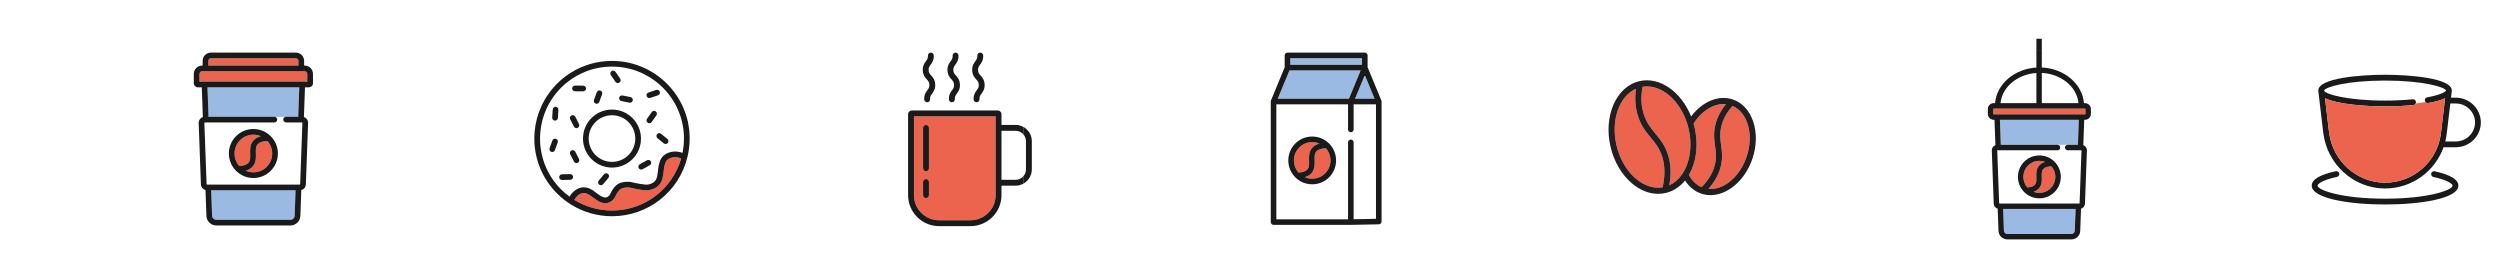 <svg width="903" height="100" viewBox="0 0 903 100" fill="none" xmlns="http://www.w3.org/2000/svg">
<path d="M103.348 42.167H107.717L108.102 31.543H74.937L75.322 42.167H99.106C99.227 42.167 99.339 42.192 99.447 42.229H103.008C103.115 42.192 103.228 42.167 103.348 42.167Z" fill="#9ABAE3"/>
<path d="M76.608 77.903C76.638 78.74 77.318 79.393 78.151 79.393H104.891C105.724 79.393 106.402 78.74 106.434 77.903L106.764 68.727H76.28L76.61 77.903H76.608Z" fill="#9ABAE3"/>
<path d="M93.026 52.175C92.344 53.003 92.379 54.129 92.419 55.434C92.466 56.94 92.521 58.648 91.338 60.066C90.716 60.816 89.858 61.351 88.767 61.664C89.62 62.044 90.555 62.244 91.518 62.244C93.334 62.244 95.04 61.534 96.325 60.251C96.963 59.613 97.461 58.863 97.801 58.05C98.136 57.237 98.316 56.354 98.316 55.444C98.316 53.768 97.716 52.19 96.61 50.947C94.877 50.972 93.669 51.395 93.026 52.175Z" fill="#EC644E"/>
<path d="M107.795 22.001C107.795 21.476 107.375 21.056 106.854 21.056H76.192C75.667 21.056 75.247 21.478 75.247 22.001V23.682H107.795V22.001Z" fill="#EC644E"/>
<path d="M89.763 58.75C90.441 57.932 90.406 56.807 90.365 55.502C90.318 54.001 90.263 52.293 91.441 50.87C92.089 50.077 93.019 49.524 94.197 49.204C93.349 48.834 92.434 48.654 91.523 48.654C89.78 48.654 88.045 49.317 86.717 50.637C84.163 53.191 84.07 57.282 86.429 59.946C88.022 59.901 89.142 59.493 89.765 58.748L89.763 58.75Z" fill="#EC644E"/>
<path d="M110.035 25.737H73.004C72.478 25.737 72.053 26.165 72.053 26.688V29.484H72.803V29.444H110.236V29.484H110.986V26.688C110.986 26.163 110.558 25.737 110.035 25.737Z" fill="#EC644E"/>
<path d="M97.833 49.249C97.818 49.229 97.798 49.209 97.776 49.187C97.756 49.161 97.736 49.139 97.708 49.124C94.254 45.73 88.687 45.753 85.258 49.187C81.83 52.61 81.805 58.172 85.186 61.626C85.226 61.679 85.273 61.724 85.326 61.764C86.987 63.4 89.187 64.297 91.521 64.297C92.704 64.297 93.849 64.065 94.907 63.625C95.965 63.187 96.943 62.539 97.776 61.701C99.451 60.031 100.372 57.805 100.372 55.441C100.372 53.078 99.476 50.922 97.848 49.264L97.833 49.249ZM86.714 50.637C88.04 49.316 89.778 48.654 91.521 48.654C92.431 48.654 93.347 48.834 94.194 49.204C93.016 49.522 92.086 50.077 91.438 50.87C90.26 52.293 90.318 54.001 90.363 55.501C90.403 56.807 90.44 57.932 89.76 58.75C89.137 59.495 88.017 59.901 86.424 59.948C84.065 57.285 84.158 53.193 86.712 50.639L86.714 50.637ZM97.801 58.05C97.461 58.863 96.963 59.613 96.325 60.251C95.04 61.536 93.334 62.244 91.518 62.244C90.558 62.244 89.623 62.044 88.767 61.664C89.858 61.351 90.716 60.816 91.338 60.066C92.521 58.648 92.464 56.94 92.419 55.434C92.379 54.128 92.341 53.003 93.026 52.175C93.669 51.395 94.877 50.972 96.61 50.947C97.716 52.19 98.316 53.768 98.316 55.444C98.316 56.354 98.136 57.237 97.801 58.05Z" fill="#1A1A1A"/>
<path d="M110.036 23.682H109.85V22.001C109.85 20.346 108.51 19 106.854 19H76.192C74.537 19 73.191 20.346 73.191 22.001V23.682H73.006C71.35 23.682 70 25.035 70 26.688V30.064C70 30.882 70.663 31.54 71.481 31.54H72.884L73.269 42.279C72.934 42.392 72.631 42.582 72.378 42.839C71.956 43.277 71.741 43.847 71.761 44.447L72.569 66.596C72.609 67.599 73.299 68.422 74.224 68.652L74.559 77.975C74.627 79.919 76.205 81.444 78.153 81.444H104.894C106.842 81.444 108.42 79.919 108.492 77.975L108.828 68.652C109.753 68.422 110.441 67.599 110.478 66.596L111.286 44.452C111.306 43.845 111.091 43.274 110.668 42.839C110.416 42.577 110.113 42.387 109.778 42.279L110.163 31.54H111.571C112.384 31.54 113.047 30.882 113.047 30.064V26.688C113.047 25.032 111.694 23.682 110.041 23.682H110.036ZM75.247 22.001C75.247 21.476 75.667 21.056 76.192 21.056H106.854C107.375 21.056 107.795 21.479 107.795 22.001V23.682H75.247V22.001ZM106.432 77.903C106.402 78.741 105.721 79.394 104.889 79.394H78.151C77.318 79.394 76.64 78.741 76.608 77.903L76.277 68.727H106.759L106.429 77.903H106.432ZM108.415 66.526C108.415 66.603 108.347 66.671 108.27 66.671H74.772C74.689 66.671 74.622 66.603 74.622 66.526L73.814 44.377C73.809 44.325 73.834 44.29 73.854 44.27C73.874 44.25 73.912 44.225 73.962 44.225H99.104C99.669 44.225 100.132 43.762 100.132 43.197C100.132 42.752 99.842 42.372 99.441 42.231H74.937L75.322 42.169L74.937 31.545H108.102L107.717 42.169L108.102 42.231H103.008C102.608 42.374 102.32 42.752 102.32 43.197C102.32 43.762 102.778 44.225 103.348 44.225H109.08C109.133 44.225 109.168 44.25 109.183 44.27C109.203 44.29 109.228 44.327 109.223 44.377L108.415 66.526ZM110.986 29.487H110.236V29.447H72.804V29.487H72.053V26.691C72.053 26.165 72.481 25.74 73.004 25.74H110.033C110.558 25.74 110.983 26.168 110.983 26.691V29.487H110.986Z" fill="#1A1A1A"/>
<path d="M103.008 42.229H108.102L107.717 42.166H103.348C103.228 42.166 103.115 42.191 103.008 42.229Z" fill="#1A1A1A"/>
<path d="M75.322 42.166L74.937 42.229H99.447C99.339 42.191 99.227 42.166 99.106 42.166H75.322Z" fill="#1A1A1A"/>
<path d="M879.407 61.869C878.842 61.744 878.282 62.101 878.157 62.669C878.032 63.234 878.389 63.794 878.957 63.919C884.627 65.167 885.867 66.595 885.867 67.041C885.867 68.644 877.261 71.762 861.483 71.762C845.704 71.762 837.098 68.644 837.098 67.041C837.098 66.59 838.361 65.145 844.136 63.892C844.701 63.769 845.061 63.212 844.939 62.644C844.816 62.079 844.256 61.716 843.691 61.841C837.924 63.092 835 64.84 835 67.041C835 71.727 848.728 73.861 861.483 73.861C874.238 73.861 887.966 71.727 887.966 67.041C887.966 64.86 885.087 63.119 879.407 61.871V61.869Z" fill="#1A1A1A"/>
<path d="M887.005 35.283H885.3L885.552 33.14C885.582 33 885.602 32.86 885.602 32.712C885.602 28.203 870.439 27 861.48 27C852.522 27 837.358 28.203 837.358 32.712C837.358 32.86 837.376 33.005 837.408 33.147L839.172 48.063C840.597 59.395 850.118 68.001 861.318 68.081C861.373 68.081 861.425 68.081 861.48 68.081C871.129 68.081 879.505 61.936 882.621 53.143C882.719 53.173 882.819 53.193 882.924 53.193H887.003C892.01 53.193 896.081 49.176 896.081 44.237C896.081 39.297 892.01 35.281 887.003 35.281L887.005 35.283ZM881.661 48.186C880.383 58.357 871.722 65.985 861.483 65.985C861.433 65.985 861.385 65.985 861.335 65.985C851.184 65.913 842.55 58.097 841.257 47.811L839.799 35.473C844.449 37.742 854.728 38.427 861.483 38.427C865.062 38.427 868.501 38.267 871.702 37.952C872.279 37.894 872.7 37.382 872.642 36.804C872.585 36.229 872.069 35.806 871.494 35.863C868.36 36.174 864.992 36.329 861.48 36.329C847.84 36.329 840.012 34.033 839.479 32.785L839.469 32.7C839.922 31.427 847.76 29.103 861.48 29.103C875.201 29.103 883.071 31.437 883.496 32.677L883.489 32.74C883.311 33.115 881.801 34.23 876.701 35.153C876.131 35.256 875.753 35.803 875.856 36.374C875.958 36.944 876.504 37.327 877.076 37.219C879.737 36.736 881.756 36.159 883.164 35.483L881.658 48.188L881.661 48.186ZM887.005 51.097H883.239C883.456 50.231 883.629 49.346 883.741 48.438L885.052 37.382H887.005C890.854 37.382 893.985 40.458 893.985 44.239C893.985 48.021 890.854 51.097 887.005 51.097Z" fill="#1A1A1A"/>
<path d="M839.8 35.473C844.449 37.741 854.727 38.427 861.482 38.427C865.061 38.427 868.501 38.266 871.702 37.951C872.068 37.914 872.37 37.693 872.528 37.389C873.783 37.234 874.971 37.053 876.078 36.848C876.311 37.135 876.688 37.289 877.079 37.216C879.74 36.733 881.758 36.158 883.166 35.48L881.66 48.185C880.382 58.357 871.721 65.984 861.482 65.984H861.335C851.184 65.912 842.551 58.097 841.258 47.81L839.8 35.473Z" fill="#EC644E"/>
<path d="M330.118 70.491C330.118 75.49 334.185 79.557 339.184 79.557H350.554C355.553 79.557 359.62 75.49 359.62 70.491V42.023H330.121V70.491H330.118ZM333.414 46.179C333.414 45.594 333.89 45.119 334.475 45.119C335.06 45.119 335.535 45.594 335.535 46.179V60.787C335.535 61.373 335.06 61.848 334.475 61.848C333.89 61.848 333.414 61.373 333.414 60.787V46.179ZM333.414 65.732C333.414 65.146 333.89 64.671 334.475 64.671C335.06 64.671 335.535 65.146 335.535 65.732V70.499C335.535 71.084 335.06 71.559 334.475 71.559C333.89 71.559 333.414 71.084 333.414 70.499V65.732Z" fill="#EC644E"/>
<path d="M369.591 45.816V48.47C370.201 49.138 370.576 50.023 370.576 50.996V61.185C370.576 62.158 370.201 63.043 369.591 63.711V66.364C371.437 65.371 372.695 63.423 372.695 61.185V50.996C372.695 48.758 371.437 46.809 369.591 45.816Z" fill="#1A1A1A"/>
<path d="M366.818 64.947H361.738V47.24H366.818C367.916 47.24 368.903 47.717 369.591 48.47V45.817C368.763 45.371 367.82 45.119 366.818 45.119H361.738V41.255C361.738 40.51 361.13 39.902 360.385 39.902H329.353C328.608 39.902 328 40.51 328 41.255V70.491C328 76.659 333.017 81.676 339.184 81.676H350.554C356.721 81.676 361.738 76.659 361.738 70.491V67.067H366.818C367.82 67.067 368.766 66.815 369.591 66.37V63.716C368.903 64.471 367.916 64.949 366.818 64.949V64.947ZM359.62 45.119V70.489C359.62 75.488 355.553 79.555 350.554 79.555H339.184C334.185 79.555 330.118 75.488 330.118 70.489V42.02H359.617V45.119H359.62Z" fill="#1A1A1A"/>
<path d="M334.765 28.675C335.29 29.263 335.638 29.653 335.685 30.588C335.73 31.524 335.425 31.944 334.96 32.582C334.42 33.322 333.747 34.245 333.83 35.931C333.857 36.496 334.325 36.938 334.888 36.938C334.905 36.938 334.923 36.938 334.94 36.938C335.525 36.908 335.975 36.413 335.945 35.828C335.898 34.893 336.206 34.472 336.671 33.835C337.211 33.094 337.886 32.172 337.801 30.488C337.719 28.805 336.956 27.952 336.346 27.267C335.82 26.679 335.473 26.289 335.425 25.354C335.38 24.419 335.685 23.996 336.151 23.358C336.691 22.618 337.363 21.692 337.281 20.009C337.251 19.424 336.743 18.964 336.171 19.004C335.585 19.034 335.135 19.529 335.165 20.114C335.21 21.05 334.905 21.472 334.44 22.11C333.9 22.85 333.227 23.776 333.309 25.459C333.392 27.142 334.155 27.995 334.765 28.68V28.675Z" fill="#1A1A1A"/>
<path d="M343.689 28.675C344.214 29.262 344.561 29.653 344.609 30.588C344.654 31.523 344.349 31.944 343.884 32.581C343.343 33.322 342.671 34.244 342.753 35.928C342.781 36.495 343.248 36.935 343.811 36.935C343.829 36.935 343.846 36.935 343.864 36.935C344.449 36.906 344.899 36.41 344.869 35.825C344.824 34.89 345.129 34.469 345.594 33.832C346.134 33.092 346.807 32.169 346.725 30.485C346.642 28.802 345.879 27.95 345.269 27.264C344.744 26.677 344.396 26.286 344.349 25.351C344.304 24.416 344.609 23.993 345.074 23.355C345.614 22.615 346.287 21.689 346.205 20.006C346.175 19.421 345.679 18.976 345.094 19.001C344.509 19.031 344.059 19.526 344.089 20.111C344.136 21.047 343.829 21.467 343.363 22.105C342.823 22.848 342.15 23.77 342.233 25.453C342.316 27.137 343.078 27.989 343.689 28.675Z" fill="#1A1A1A"/>
<path d="M352.612 28.675C353.137 29.262 353.485 29.653 353.532 30.588C353.577 31.523 353.272 31.944 352.807 32.581C352.267 33.322 351.594 34.244 351.677 35.928C351.704 36.495 352.172 36.935 352.734 36.935C352.752 36.935 352.769 36.935 352.787 36.935C353.372 36.905 353.822 36.41 353.792 35.825C353.747 34.89 354.052 34.469 354.518 33.832C355.058 33.091 355.731 32.169 355.648 30.485C355.563 28.802 354.803 27.949 354.193 27.267C353.667 26.679 353.32 26.289 353.272 25.353C353.227 24.418 353.532 23.995 353.997 23.358C354.538 22.617 355.21 21.692 355.128 20.009C355.1 19.424 354.595 18.978 354.017 19.003C353.432 19.034 352.982 19.529 353.012 20.114C353.06 21.049 352.752 21.469 352.287 22.107C351.747 22.85 351.074 23.773 351.156 25.456C351.239 27.139 352.002 27.992 352.612 28.677V28.675Z" fill="#1A1A1A"/>
<path d="M334.475 71.559C335.06 71.559 335.535 71.084 335.535 70.499V65.732C335.535 65.147 335.06 64.671 334.475 64.671C333.89 64.671 333.415 65.147 333.415 65.732V70.499C333.415 71.084 333.89 71.559 334.475 71.559Z" fill="#1A1A1A"/>
<path d="M334.475 61.848C335.06 61.848 335.535 61.373 335.535 60.787V46.179C335.535 45.594 335.06 45.119 334.475 45.119C333.89 45.119 333.415 45.594 333.415 46.179V60.787C333.415 61.373 333.89 61.848 334.475 61.848Z" fill="#1A1A1A"/>
<path d="M609.892 46.408C607.771 37.515 601.336 31.217 594.871 31.217C594.346 31.217 593.821 31.262 593.296 31.347C592.588 35.084 592.778 38.573 593.888 41.721C594.899 44.585 596.369 46.366 597.925 48.249C599.498 50.152 601.126 52.123 602.251 55.224C603.514 58.703 603.747 62.63 602.952 66.924C605.558 65.746 607.684 63.42 609.047 60.209C610.752 56.184 611.052 51.283 609.892 46.411V46.408Z" fill="#EC644E"/>
<path d="M596.217 49.662C594.606 47.711 592.938 45.696 591.797 42.459C590.667 39.255 590.379 35.764 590.922 32.055C584.847 34.741 581.729 43.475 583.904 52.601C585.067 57.475 587.546 61.712 590.882 64.535C593.913 67.096 597.31 68.192 600.523 67.659C601.509 63.307 601.399 59.378 600.166 55.98C599.17 53.238 597.735 51.503 596.214 49.662H596.217Z" fill="#EC644E"/>
<path d="M619.476 52.764C619.178 50.603 618.87 48.367 619.506 45.466C620.113 42.68 621.434 40.059 623.415 37.643C619.286 37.212 614.784 39.856 611.725 44.658C611.843 45.066 611.953 45.476 612.053 45.896C613.323 51.228 612.983 56.617 611.092 61.077C610.78 61.815 610.427 62.51 610.042 63.168C611.145 65.281 612.718 66.802 614.624 67.614C617.237 64.933 618.888 62.075 619.508 59.101C620.013 56.682 619.753 54.782 619.476 52.769V52.764Z" fill="#EC644E"/>
<path d="M625.806 38.265C623.667 40.626 622.272 43.202 621.674 45.938C621.124 48.454 621.391 50.4 621.674 52.461C621.964 54.572 622.264 56.755 621.679 59.548C621.044 62.595 619.496 65.508 617.082 68.234C622.544 68.742 628.467 63.88 630.918 56.487C633.541 48.572 631.243 40.603 625.803 38.265H625.806Z" fill="#EC644E"/>
<path d="M625.903 35.927C625.903 35.927 625.896 35.925 625.891 35.922C625.876 35.917 625.861 35.91 625.846 35.904C620.734 34.211 614.891 36.672 610.835 42.054C607.266 33.138 599.483 27.599 592.148 29.309C592.143 29.309 592.14 29.309 592.138 29.309C592.123 29.312 592.105 29.314 592.09 29.319C583.734 31.31 579.095 41.984 581.746 53.114C583.017 58.446 585.753 63.102 589.452 66.229C592.393 68.715 595.672 70.013 598.913 70.013C599.851 70.013 600.788 69.903 601.711 69.683C604.422 69.037 606.791 67.482 608.649 65.188C610.1 67.489 612.093 69.115 614.471 69.925C614.481 69.93 614.494 69.933 614.504 69.938C614.524 69.945 614.541 69.953 614.559 69.96C615.629 70.315 616.727 70.485 617.83 70.485C624.018 70.485 630.385 65.151 633.026 57.183C636.13 47.819 632.933 38.3 625.903 35.925V35.927ZM600.526 67.662C597.312 68.192 593.916 67.099 590.885 64.538C587.546 61.717 585.067 57.478 583.907 52.603C581.731 43.475 584.85 34.744 590.925 32.058C590.382 35.767 590.67 39.258 591.8 42.462C592.94 45.698 594.609 47.714 596.219 49.665C597.74 51.505 599.175 53.241 600.171 55.982C601.404 59.381 601.514 63.313 600.528 67.662H600.526ZM602.954 66.921C603.75 62.63 603.517 58.701 602.254 55.222C601.129 52.121 599.5 50.153 597.927 48.247C596.372 46.364 594.901 44.583 593.891 41.719C592.78 38.571 592.59 35.082 593.298 31.345C593.821 31.26 594.348 31.215 594.874 31.215C601.339 31.215 607.774 37.513 609.895 46.406C611.055 51.278 610.757 56.18 609.049 60.204C607.689 63.415 605.56 65.741 602.954 66.919V66.921ZM610.042 63.163C610.425 62.505 610.777 61.812 611.092 61.072C612.983 56.612 613.323 51.223 612.053 45.891C611.953 45.473 611.843 45.06 611.725 44.653C614.786 39.851 619.286 37.208 623.415 37.638C621.434 40.054 620.113 42.675 619.506 45.461C618.873 48.362 619.181 50.598 619.476 52.758C619.751 54.772 620.013 56.672 619.508 59.091C618.888 62.065 617.237 64.923 614.624 67.604C612.721 66.791 611.145 65.271 610.042 63.157V63.163ZM630.918 56.487C628.467 63.88 622.544 68.742 617.082 68.234C619.498 65.508 621.044 62.595 621.679 59.549C622.262 56.755 621.964 54.572 621.674 52.461C621.392 50.4 621.124 48.454 621.674 45.938C622.272 43.202 623.667 40.626 625.806 38.265C631.245 40.604 633.541 48.572 630.92 56.487H630.918Z" fill="#231F20"/>
<path d="M491.48 25.42H465.748L461.516 35.666H487.246L491.48 25.42Z" fill="#9ABAE3"/>
<path d="M496.507 35.669L492.968 27.101L489.429 35.669H496.507Z" fill="#9ABAE3"/>
<path d="M475.436 54.762C474.774 55.567 474.809 56.665 474.849 57.935C474.896 59.404 474.949 61.067 473.796 62.452C473.191 63.178 472.355 63.69 471.31 64C473.733 65.061 476.664 64.606 478.643 62.625C481.126 60.141 481.211 56.165 478.915 53.571C477.235 53.611 476.062 54.009 475.436 54.764V54.762Z" fill="#EC644E"/>
<path d="M491.96 21.018H466.043V23.401H491.96V21.018Z" fill="#9ABAE3"/>
<path d="M472.245 61.159C472.908 60.364 472.873 59.266 472.833 57.998C472.785 56.532 472.733 54.869 473.881 53.476C474.516 52.706 475.416 52.173 476.564 51.865C475.737 51.513 474.851 51.33 473.963 51.33C472.268 51.33 470.575 51.975 469.284 53.263C466.803 55.744 466.716 59.721 469.009 62.314C470.552 62.264 471.642 61.879 472.245 61.156V61.159Z" fill="#EC644E"/>
<path d="M480.073 51.845C480.073 51.845 480.071 51.843 480.068 51.84C476.702 48.474 471.225 48.476 467.858 51.84C464.497 55.202 464.492 60.669 467.846 64.037C467.848 64.04 467.851 64.045 467.856 64.047C467.856 64.047 467.856 64.047 467.858 64.05C469.542 65.733 471.752 66.573 473.963 66.573C476.174 66.573 478.385 65.731 480.068 64.05C483.427 60.691 483.432 55.227 480.086 51.86C480.081 51.855 480.078 51.85 480.073 51.848V51.845ZM469.286 53.266C470.577 51.975 472.27 51.333 473.966 51.333C474.851 51.333 475.736 51.513 476.567 51.868C475.419 52.178 474.518 52.708 473.883 53.478C472.735 54.871 472.788 56.532 472.835 58C472.875 59.268 472.91 60.366 472.248 61.161C471.645 61.884 470.554 62.269 469.011 62.319C466.718 59.723 466.805 55.749 469.286 53.268V53.266ZM478.643 62.622C476.662 64.603 473.733 65.055 471.31 63.997C472.355 63.687 473.193 63.177 473.796 62.449C474.949 61.064 474.896 59.401 474.849 57.933C474.809 56.662 474.774 55.564 475.436 54.759C476.059 54.004 477.235 53.606 478.915 53.566C481.211 56.162 481.124 60.138 478.643 62.619V62.622Z" fill="#1A1A1A"/>
<path d="M499.006 36.507C498.993 36.437 498.976 36.372 498.951 36.307C498.951 36.302 498.951 36.294 498.946 36.289V36.284C498.946 36.284 498.943 36.284 498.943 36.282L493.981 24.27C493.981 24.27 493.976 24.255 493.976 24.247V20.008C493.976 19.45 493.523 19 492.968 19H465.035C464.477 19 464.027 19.453 464.027 20.008V24.302L459.08 36.279C459.08 36.279 459.08 36.284 459.078 36.287V36.292C459.078 36.292 459.073 36.299 459.073 36.304C459.048 36.369 459.028 36.437 459.018 36.507C459.013 36.532 459.013 36.557 459.01 36.582C459.008 36.612 459 36.642 459 36.674V80.219C459 80.776 459.453 81.227 460.008 81.227H487.944L498.035 81.022C498.583 81.009 499.023 80.561 499.023 80.014V36.677C499.023 36.644 499.016 36.614 499.013 36.584C499.013 36.559 499.011 36.534 499.006 36.507ZM496.507 35.669H489.432L492.971 27.101L496.51 35.669H496.507ZM466.043 21.018H491.96V23.402H466.043V21.018ZM465.748 25.42H491.48L487.248 35.669H461.516L465.748 25.42ZM497.005 79.028L488.929 79.193V51.418C488.929 50.86 488.476 50.41 487.921 50.41C487.366 50.41 486.913 50.862 486.913 51.418V79.213H461.016V37.685H486.913V46.761C486.913 47.319 487.366 47.769 487.921 47.769C488.476 47.769 488.929 47.316 488.929 46.761V37.685H497.005V79.026V79.028Z" fill="#1A1A1A"/>
<path d="M221.048 76.046C232.735 76.046 242.849 68.361 246.028 57.229C245.343 56.941 243.99 56.534 242.537 56.976C242.119 57.104 241.344 57.339 240.783 58.022C240.478 58.394 240.346 58.76 240.158 59.327C239.903 60.085 239.851 60.608 239.78 61.268C239.755 61.516 239.728 61.773 239.69 62.058C239.425 64.029 239.253 65.332 238.31 66.528C237.5 67.555 236.322 68.258 234.801 68.616C233.618 68.896 232.538 68.723 230.747 68.438C229.614 68.258 228.886 68.081 228.354 67.953C227.641 67.781 227.281 67.695 226.543 67.723C225.82 67.753 224.827 67.79 224.027 68.406C223.539 68.781 223.202 69.289 222.954 69.659C222.684 70.066 222.559 70.347 222.439 70.622C222.266 71.014 222.086 71.419 221.618 71.932C221.321 72.26 220.623 73.022 219.483 73.303C219.187 73.375 218.905 73.405 218.637 73.405C217.779 73.405 217.057 73.1 216.539 72.88C215.966 72.637 215.379 72.23 214.173 71.352C213.87 71.132 213.648 70.959 213.463 70.817C213.118 70.549 212.96 70.429 212.637 70.264C212.18 70.026 211.557 69.711 210.779 69.724C209.736 69.751 208.974 70.389 208.606 70.694C208.123 71.099 207.728 71.62 207.44 72.205C207.45 72.212 207.46 72.22 207.473 72.225C211.545 74.728 216.236 76.049 221.043 76.049L221.048 76.046Z" fill="#EC644E"/>
<path d="M221.048 24.056C224.405 24.056 227.668 24.683 230.752 25.927C231.092 26.062 231.437 26.212 231.783 26.369H236.079C235.214 25.822 234.324 25.314 233.413 24.869L233.361 24.839C232.753 24.546 232.133 24.268 231.515 24.021C228.184 22.68 224.662 22 221.043 22C215.684 22 210.502 23.513 206.01 26.369H210.317C213.665 24.851 217.309 24.056 221.043 24.056H221.048Z" fill="#1A1A1A"/>
<path d="M205.227 26.884C203.794 27.867 202.441 28.988 201.213 30.221L201.033 30.401C200.848 30.586 200.668 30.776 200.493 30.966C200.083 31.409 199.675 31.871 199.29 32.344C199.197 32.461 199.1 32.581 199.007 32.699L198.695 33.109C198.345 33.572 198.007 34.04 197.697 34.507L197.307 35.108C197.204 35.267 197.107 35.43 197.004 35.6L196.761 36.01C196.586 36.308 196.416 36.611 196.259 36.921L196.079 37.266C196.016 37.378 195.961 37.496 195.904 37.616C195.841 37.728 195.786 37.846 195.734 37.966C195.671 38.084 195.621 38.196 195.563 38.321C194.223 41.225 193.4 44.326 193.113 47.522C193.06 48.083 193.03 48.653 193.015 49.203C193.005 49.486 193 49.768 193 50.051C193 50.256 193.005 50.461 193.01 50.669C193.015 50.941 193.025 51.214 193.035 51.486L193.045 51.681C193.055 51.819 193.065 51.954 193.075 52.092L193.12 52.692C193.135 52.824 193.145 52.964 193.16 53.087L193.185 53.317C193.2 53.472 193.22 53.625 193.243 53.78C193.278 54.027 193.315 54.277 193.355 54.53L193.458 55.143C193.515 55.44 193.575 55.743 193.638 56.033L193.963 57.364C194.04 57.656 194.123 57.944 194.21 58.231C194.278 58.447 194.343 58.659 194.416 58.879L194.561 59.302C194.638 59.512 194.716 59.724 194.791 59.94L194.873 60.145C194.951 60.35 195.033 60.56 195.121 60.767L195.208 60.972C195.296 61.178 195.383 61.383 195.476 61.59L195.949 62.588C196.016 62.721 196.086 62.856 196.154 62.983L196.359 63.368L196.389 63.431L196.481 63.601C196.631 63.874 196.784 64.141 196.944 64.399L197.864 65.844C198.009 66.059 198.157 66.272 198.312 66.487C198.657 66.955 199.017 67.422 199.382 67.87C199.475 67.978 199.563 68.085 199.655 68.193C199.888 68.46 200.118 68.728 200.355 68.986C200.5 69.141 200.638 69.293 200.783 69.443C200.933 69.598 201.076 69.746 201.231 69.896C202.789 71.454 204.529 72.827 206.403 73.978C210.802 76.676 215.871 78.104 221.053 78.104C234.058 78.104 245.27 69.288 248.316 56.663C248.842 54.51 249.102 52.289 249.102 50.053C249.102 49.591 249.092 49.133 249.072 48.675C249.062 48.45 249.047 48.223 249.032 47.998C249.017 47.832 249.007 47.662 248.992 47.495L248.957 47.135C248.937 46.955 248.917 46.779 248.894 46.599C248.874 46.434 248.854 46.269 248.832 46.117C248.812 45.994 248.797 45.869 248.774 45.747L248.754 45.614C248.702 45.296 248.647 44.981 248.589 44.679L248.554 44.489C248.534 44.381 248.507 44.279 248.492 44.206L248.457 44.036L248.524 43.908L248.349 43.558L248.261 43.198C248.214 43.023 248.169 42.848 248.121 42.673L247.931 42.01C247.874 41.815 247.814 41.62 247.751 41.425L247.654 41.132C247.581 40.917 247.509 40.7 247.434 40.495L246.996 39.374C246.913 39.164 246.821 38.952 246.718 38.716L246.221 37.648C246.163 37.541 246.113 37.438 246.061 37.336L245.958 37.136C245.881 36.986 245.798 36.838 245.715 36.683C245.638 36.533 245.555 36.391 245.468 36.24C245.385 36.09 245.303 35.948 245.215 35.798L244.865 35.227L244.68 34.935C244.593 34.795 244.5 34.652 244.402 34.512C244.217 34.23 244.022 33.952 243.807 33.649L243.73 33.547C243.632 33.409 243.53 33.274 243.427 33.142L243.119 32.742C242.914 32.474 242.697 32.211 242.482 31.956C242.302 31.746 242.117 31.529 241.927 31.323C241.591 30.948 241.244 30.578 240.889 30.223C240.163 29.498 239.393 28.81 238.595 28.172C238.22 27.87 237.83 27.57 237.44 27.287C237 26.969 236.544 26.669 236.087 26.377H231.79C232.025 26.484 232.26 26.592 232.5 26.709C233.801 27.352 235.061 28.107 236.237 28.955C236.602 29.218 236.962 29.49 237.312 29.773C238.052 30.363 238.768 31.006 239.436 31.674C239.766 32.004 240.088 32.346 240.401 32.691C240.576 32.887 240.746 33.082 240.909 33.282C241.114 33.519 241.309 33.76 241.504 34.007L241.786 34.377C241.879 34.5 241.977 34.625 242.074 34.762L242.162 34.88C242.342 35.133 242.522 35.388 242.697 35.65C242.779 35.778 242.867 35.913 242.954 36.04C243.007 36.128 243.062 36.215 243.119 36.308L243.45 36.843C243.527 36.976 243.605 37.116 243.682 37.248C243.76 37.386 243.837 37.526 243.912 37.658C243.985 37.796 244.062 37.936 244.127 38.069L244.21 38.229L244.22 38.249C244.272 38.351 244.322 38.454 244.375 38.551L244.575 38.974L244.848 39.564C244.935 39.759 245.018 39.954 245.1 40.149L245.495 41.182C245.568 41.382 245.64 41.583 245.705 41.785L245.793 42.053C245.856 42.233 245.911 42.413 245.963 42.598L246.138 43.206C246.178 43.371 246.226 43.528 246.266 43.693L246.568 45.061C246.626 45.349 246.676 45.642 246.723 45.934L246.743 46.062C246.758 46.169 246.773 46.282 246.796 46.402C246.816 46.552 246.836 46.7 246.853 46.849C246.873 47.015 246.893 47.18 246.911 47.357L246.941 47.67C246.956 47.83 246.971 47.987 246.981 48.142C246.996 48.353 247.006 48.565 247.016 48.775C247.036 49.198 247.046 49.623 247.046 50.051C247.046 51.789 246.866 53.52 246.526 55.215C245.518 54.843 243.815 54.44 241.944 55.008C241.409 55.17 240.158 55.553 239.203 56.716C238.64 57.401 238.415 58.076 238.215 58.674C237.89 59.647 237.817 60.33 237.742 61.053C237.717 61.283 237.692 61.52 237.657 61.785C237.397 63.716 237.27 64.529 236.699 65.252C235.924 66.237 234.729 66.517 234.336 66.61C233.576 66.787 232.833 66.682 231.08 66.402C230.024 66.235 229.372 66.075 228.844 65.95C228.061 65.762 227.496 65.619 226.47 65.664C225.585 65.699 224.105 65.757 222.784 66.77C222.024 67.353 221.539 68.083 221.246 68.523C220.881 69.073 220.706 69.471 220.566 69.788C220.426 70.106 220.348 70.279 220.108 70.544C219.895 70.779 219.535 71.171 219.005 71.299C218.435 71.439 217.907 71.216 217.347 70.979C216.962 70.816 216.352 70.381 215.391 69.681C215.109 69.476 214.901 69.316 214.726 69.181C214.348 68.888 214.076 68.678 213.588 68.428C213.008 68.128 212.05 67.615 210.734 67.66C208.976 67.705 207.756 68.723 207.296 69.108C206.665 69.636 206.135 70.294 205.735 71.031C204.655 70.244 203.632 69.378 202.681 68.433C202.541 68.3 202.409 68.155 202.271 68.018C202.139 67.873 202.003 67.73 201.876 67.59C201.656 67.347 201.438 67.102 201.228 66.86C201.146 66.757 201.063 66.66 200.976 66.557C200.635 66.139 200.303 65.709 199.983 65.272C199.845 65.077 199.705 64.876 199.568 64.681L199.037 63.874L199.007 63.821L198.715 63.343C198.57 63.096 198.427 62.851 198.287 62.603L197.984 62.033C197.922 61.91 197.862 61.79 197.789 61.653L197.732 61.54C197.679 61.438 197.634 61.335 197.582 61.233L197.352 60.735C197.269 60.55 197.187 60.36 197.109 60.175L197.027 59.98C196.944 59.79 196.867 59.594 196.796 59.399L196.719 59.209C196.646 59.014 196.574 58.819 196.509 58.629L196.376 58.234C196.309 58.034 196.249 57.834 196.186 57.631C196.104 57.364 196.026 57.096 195.956 56.828L195.659 55.6C195.596 55.323 195.541 55.05 195.493 54.773L195.396 54.202C195.356 53.972 195.323 53.74 195.293 53.51C195.273 53.372 195.258 53.237 195.241 53.099L195.216 52.874C195.201 52.752 195.191 52.627 195.181 52.504L195.128 51.944C195.123 51.822 195.113 51.696 195.108 51.564L195.098 51.379C195.083 51.126 195.078 50.876 195.073 50.623C195.068 50.433 195.063 50.243 195.063 50.053C195.063 49.791 195.068 49.528 195.078 49.268C195.088 48.753 195.126 48.23 195.171 47.71C195.433 44.744 196.199 41.875 197.437 39.182C197.489 39.074 197.539 38.967 197.592 38.851C197.644 38.744 197.699 38.636 197.752 38.529C197.804 38.421 197.859 38.314 197.917 38.211L198.082 37.889C198.232 37.606 198.385 37.328 198.55 37.051L198.775 36.661C198.867 36.511 198.96 36.358 199.052 36.208L199.417 35.653C199.705 35.22 200.013 34.785 200.338 34.357L200.63 33.982C200.718 33.87 200.806 33.757 200.898 33.647C201.253 33.209 201.628 32.779 202.008 32.366C202.174 32.191 202.339 32.016 202.506 31.846L202.676 31.671C203.817 30.536 205.067 29.498 206.398 28.582C206.48 28.525 206.568 28.47 206.655 28.407C207.831 27.625 209.061 26.949 210.332 26.372H206.025C205.857 26.479 205.687 26.584 205.52 26.694C205.427 26.757 205.33 26.822 205.237 26.884H205.227ZM208.611 70.691C208.979 70.386 209.741 69.748 210.784 69.721C211.562 69.708 212.182 70.023 212.643 70.261C212.965 70.426 213.123 70.549 213.468 70.814C213.653 70.956 213.876 71.129 214.178 71.349C215.384 72.227 215.971 72.637 216.544 72.877C217.064 73.097 217.785 73.402 218.642 73.402C218.913 73.402 219.195 73.372 219.488 73.3C220.628 73.022 221.326 72.257 221.624 71.929C222.091 71.417 222.271 71.009 222.444 70.619C222.564 70.346 222.689 70.064 222.959 69.656C223.207 69.283 223.544 68.776 224.032 68.403C224.835 67.788 225.825 67.75 226.548 67.72C227.286 67.693 227.646 67.778 228.359 67.95C228.889 68.078 229.617 68.255 230.752 68.435C232.54 68.721 233.621 68.893 234.806 68.613C236.324 68.255 237.505 67.553 238.315 66.525C239.258 65.329 239.431 64.029 239.696 62.056C239.733 61.77 239.761 61.513 239.786 61.265C239.856 60.605 239.908 60.082 240.163 59.324C240.353 58.757 240.483 58.392 240.789 58.019C241.349 57.336 242.124 57.099 242.542 56.974C243.992 56.533 245.348 56.941 246.033 57.226C242.852 68.358 232.74 76.043 221.053 76.043C216.247 76.043 211.555 74.723 207.483 72.219C207.473 72.212 207.463 72.204 207.451 72.199C207.738 71.614 208.131 71.094 208.616 70.689L208.611 70.691Z" fill="#1A1A1A"/>
<path d="M228.344 42.531C226.38 40.625 223.789 39.575 221.051 39.575C216.024 39.575 211.695 43.151 210.759 48.083L210.749 48.141C210.672 48.573 210.617 49.013 210.594 49.456L210.579 49.734C210.579 49.836 210.574 49.944 210.574 50.051C210.574 50.832 210.662 51.609 210.832 52.37C211.182 53.913 211.895 55.381 212.863 56.579L212.91 56.636C213.25 57.064 213.63 57.464 214.036 57.829L214.061 57.849C215.984 59.578 218.465 60.528 221.051 60.528C226.13 60.528 230.467 56.904 231.362 51.912C231.377 51.834 231.387 51.762 231.402 51.674L231.422 51.537C231.49 51.049 231.525 50.549 231.525 50.051V49.989C231.525 49.871 231.52 49.751 231.515 49.629C231.437 47.64 230.795 45.722 229.664 44.081C229.592 43.984 229.519 43.881 229.444 43.784C229.196 43.449 228.924 43.126 228.636 42.828C228.544 42.726 228.441 42.628 228.344 42.531ZM229.464 49.711C229.469 49.814 229.469 49.916 229.469 50.046V50.051C229.469 50.451 229.444 50.854 229.387 51.239L229.334 51.547C228.619 55.556 225.135 58.472 221.048 58.472C218.977 58.472 216.992 57.712 215.451 56.339L215.426 56.319C215.091 56.021 214.783 55.691 214.491 55.331C213.688 54.333 213.118 53.157 212.84 51.917C212.703 51.304 212.63 50.679 212.63 50.051C212.63 49.969 212.635 49.886 212.635 49.784L212.645 49.569C212.665 49.214 212.708 48.858 212.778 48.468C213.533 44.504 217.009 41.63 221.048 41.63C223.249 41.63 225.33 42.473 226.913 44.006C226.991 44.084 227.068 44.166 227.151 44.244C227.376 44.487 227.598 44.747 227.798 45.014C227.861 45.097 227.916 45.174 227.973 45.257C228.884 46.572 229.402 48.115 229.464 49.714V49.711Z" fill="#1A1A1A"/>
<path d="M207.776 54.788C207.513 54.285 206.89 54.09 206.388 54.353C205.885 54.615 205.69 55.236 205.953 55.741L207.321 58.362C207.503 58.714 207.861 58.914 208.233 58.914C208.393 58.914 208.556 58.877 208.709 58.797C209.211 58.534 209.406 57.914 209.144 57.409L207.776 54.788Z" fill="#1A1A1A"/>
<path d="M205.97 62.891C205.97 62.891 205.955 62.891 205.945 62.891L202.989 62.959C202.421 62.971 201.971 63.441 201.986 64.009C201.998 64.569 202.456 65.014 203.014 65.014C203.021 65.014 203.029 65.014 203.039 65.014L205.995 64.947C206.563 64.934 207.013 64.464 206.998 63.897C206.985 63.336 206.528 62.891 205.97 62.891Z" fill="#1A1A1A"/>
<path d="M237.335 48.463C236.975 48.903 237.04 49.551 237.48 49.909L239.768 51.779C239.958 51.935 240.191 52.012 240.418 52.012C240.716 52.012 241.011 51.885 241.214 51.635C241.574 51.194 241.509 50.547 241.069 50.189L238.78 48.318C238.34 47.958 237.692 48.023 237.335 48.463Z" fill="#1A1A1A"/>
<path d="M233.953 44.324C234.133 44.451 234.341 44.511 234.546 44.511C234.869 44.511 235.186 44.361 235.386 44.076L237.092 41.663C237.42 41.2 237.31 40.557 236.847 40.23C236.382 39.902 235.741 40.012 235.414 40.475L233.708 42.888C233.381 43.351 233.491 43.994 233.953 44.321V44.324Z" fill="#1A1A1A"/>
<path d="M234.546 35.426C234.656 35.426 234.766 35.408 234.876 35.371L237.677 34.423C238.215 34.24 238.503 33.657 238.323 33.12C238.14 32.582 237.557 32.294 237.02 32.475L234.218 33.422C233.681 33.605 233.393 34.188 233.573 34.725C233.718 35.153 234.118 35.423 234.546 35.423V35.426Z" fill="#1A1A1A"/>
<path d="M223.639 35.291C223.527 35.848 223.889 36.388 224.445 36.501L227.343 37.084C227.411 37.096 227.478 37.104 227.546 37.104C228.026 37.104 228.454 36.766 228.554 36.278C228.666 35.721 228.304 35.181 227.748 35.068L224.85 34.485C224.295 34.375 223.752 34.733 223.639 35.291Z" fill="#1A1A1A"/>
<path d="M222.311 25.954C221.986 25.489 221.346 25.374 220.881 25.697C220.646 25.862 220.501 26.107 220.456 26.367H222.601L222.314 25.952L222.311 25.954Z" fill="#1A1A1A"/>
<path d="M220.623 27.13L222.314 29.556C222.514 29.843 222.834 29.996 223.159 29.996C223.362 29.996 223.567 29.936 223.744 29.811C224.21 29.486 224.325 28.846 224.002 28.38L222.601 26.37H220.456C220.413 26.627 220.463 26.9 220.626 27.13H220.623Z" fill="#1A1A1A"/>
<path d="M218.167 62.947L216.272 65.215C215.906 65.65 215.966 66.3 216.402 66.663C216.594 66.823 216.827 66.903 217.062 66.903C217.357 66.903 217.647 66.778 217.852 66.535L219.748 64.267C220.113 63.832 220.053 63.181 219.618 62.819C219.183 62.454 218.535 62.514 218.17 62.949L218.167 62.947Z" fill="#1A1A1A"/>
<path d="M215.156 37.414C215.273 37.456 215.391 37.476 215.509 37.476C215.929 37.476 216.321 37.216 216.474 36.801L217.489 34.025C217.684 33.492 217.409 32.902 216.877 32.707C216.344 32.514 215.754 32.787 215.559 33.319L214.543 36.096C214.348 36.628 214.623 37.218 215.156 37.414Z" fill="#1A1A1A"/>
<path d="M200.836 50.139C200.303 49.946 199.713 50.219 199.518 50.752L198.502 53.528C198.307 54.06 198.582 54.651 199.115 54.846C199.232 54.888 199.35 54.908 199.468 54.908C199.888 54.908 200.28 54.648 200.433 54.233L201.448 51.457C201.643 50.924 201.368 50.334 200.836 50.139Z" fill="#1A1A1A"/>
<path d="M207.298 45.717C207.478 46.075 207.841 46.282 208.216 46.282C208.371 46.282 208.531 46.247 208.679 46.172C209.186 45.915 209.389 45.297 209.131 44.792L207.798 42.153C207.541 41.646 206.923 41.443 206.418 41.701C205.91 41.958 205.707 42.576 205.965 43.081L207.298 45.72V45.717Z" fill="#1A1A1A"/>
<path d="M200.735 38.569C200.165 38.534 199.68 38.964 199.642 39.529L199.455 42.48C199.42 43.048 199.848 43.536 200.415 43.573C200.438 43.573 200.46 43.573 200.483 43.573C201.02 43.573 201.473 43.156 201.508 42.611L201.696 39.659C201.731 39.092 201.303 38.604 200.735 38.566V38.569Z" fill="#1A1A1A"/>
<path d="M230.71 60.72C230.897 61.058 231.247 61.248 231.607 61.248C231.777 61.248 231.95 61.205 232.108 61.118L234.689 59.677C235.184 59.4 235.361 58.775 235.084 58.279C234.806 57.784 234.181 57.606 233.686 57.884L231.105 59.325C230.61 59.602 230.432 60.227 230.71 60.723V60.72Z" fill="#1A1A1A"/>
<path d="M207.678 32.977L210.634 32.99H210.639C211.205 32.99 211.665 32.532 211.667 31.967C211.67 31.399 211.212 30.936 210.644 30.934L207.688 30.921H207.683C207.118 30.921 206.658 31.379 206.655 31.944C206.653 32.512 207.11 32.975 207.678 32.977Z" fill="#1A1A1A"/>
<path d="M723.812 83.309C723.837 83.982 724.382 84.512 725.055 84.512H748.182C748.849 84.512 749.4 83.982 749.42 83.309L749.702 75.466H723.527L723.81 83.309H723.812Z" fill="#9ABAE3"/>
<path d="M750.54 52.312L750.865 43.271H722.367L722.692 52.312H743.18H746.846H750.54Z" fill="#9ABAE3"/>
<path d="M735.027 66.69C735.592 66.007 735.562 65.049 735.524 63.939C735.484 62.623 735.437 61.133 736.475 59.867C737.005 59.225 737.728 58.757 738.648 58.469C738.01 58.227 737.323 58.099 736.612 58.099C735.064 58.099 733.616 58.707 732.521 59.795C730.357 61.958 730.27 65.419 732.248 67.685C733.574 67.638 734.504 67.305 735.024 66.688L735.027 66.69Z" fill="#EC644E"/>
<path d="M737.988 61.118C737.423 61.806 737.453 62.769 737.49 63.879C737.53 65.195 737.578 66.69 736.535 67.946C736.032 68.554 735.352 68.999 734.514 69.276C736.59 70.089 739.038 69.651 740.709 67.981C742.872 65.818 742.96 62.359 740.976 60.09C739.516 60.12 738.525 60.471 737.99 61.118H737.988Z" fill="#EC644E"/>
<path d="M719.961 39.389V41.133C719.961 41.23 720.038 41.308 720.136 41.308H753.096C753.194 41.308 753.271 41.23 753.271 41.133V39.389C753.271 39.292 753.194 39.214 753.096 39.214H720.136C720.038 39.214 719.961 39.292 719.961 39.389Z" fill="#EC644E"/>
<path d="M742.097 58.41C739.076 55.393 734.161 55.393 731.138 58.41C728.136 61.411 728.114 66.275 731.075 69.301C731.095 69.321 731.115 69.349 731.138 69.369C731.158 69.389 731.183 69.409 731.205 69.431C732.706 70.902 734.664 71.637 736.617 71.637C737.61 71.637 738.601 71.447 739.531 71.072C740.466 70.692 741.339 70.127 742.097 69.371C745.121 66.35 745.121 61.441 742.102 58.417C742.102 58.417 742.097 58.417 742.097 58.412V58.41ZM732.526 59.798C733.621 58.707 735.069 58.102 736.617 58.102C737.328 58.102 738.015 58.23 738.653 58.472C737.733 58.76 737.007 59.227 736.48 59.87C735.442 61.136 735.487 62.626 735.529 63.942C735.564 65.052 735.597 66.007 735.032 66.693C734.511 67.311 733.581 67.643 732.256 67.691C730.277 65.425 730.365 61.964 732.528 59.8L732.526 59.798ZM740.709 67.981C739.038 69.651 736.592 70.089 734.514 69.276C735.352 68.999 736.029 68.551 736.535 67.946C737.578 66.693 737.533 65.195 737.49 63.879C737.455 62.769 737.423 61.808 737.988 61.118C738.523 60.47 739.513 60.12 740.974 60.09C742.957 62.356 742.87 65.817 740.706 67.981H740.709Z" fill="#1A1A1A"/>
<path d="M737.503 14H735.542V18.079H737.503V14Z" fill="#1A1A1A"/>
<path d="M737.503 18.079H735.542V20.58H737.503V18.079Z" fill="#1A1A1A"/>
<path d="M720.621 37.252H720.138C718.96 37.252 718 38.212 718 39.39V41.133C718 42.311 718.96 43.271 720.138 43.271H720.411L720.741 52.438C720.463 52.54 720.206 52.705 719.996 52.925C719.616 53.32 719.421 53.836 719.441 54.386L720.133 73.543C720.168 74.426 720.761 75.151 721.566 75.384L721.854 83.382C721.917 85.115 723.32 86.471 725.055 86.471H748.182C749.915 86.471 751.318 85.113 751.383 83.382L751.671 75.384C752.478 75.151 753.064 74.428 753.099 73.543L753.796 54.386C753.816 53.836 753.616 53.323 753.236 52.925C753.026 52.705 752.769 52.54 752.491 52.438L752.821 43.271H753.094C754.272 43.271 755.232 42.311 755.232 41.133V39.39C755.232 38.212 754.272 37.252 753.094 37.252H752.721C752.153 30.294 745.613 24.734 737.503 24.377V20.58H735.542V24.397C727.569 24.877 721.181 30.379 720.621 37.252ZM735.542 26.362V37.252H722.589C723.152 31.454 728.659 26.823 735.542 26.362ZM749.42 83.309C749.4 83.982 748.849 84.512 748.182 84.512H725.055C724.383 84.512 723.837 83.982 723.812 83.309L723.53 75.466H749.705L749.422 83.309H749.42ZM751.143 73.471C751.138 73.491 751.123 73.506 751.108 73.506H722.132C722.112 73.506 722.097 73.491 722.097 73.471L721.396 54.313L721.431 54.278H743.18C743.72 54.278 744.155 53.836 744.155 53.295C744.155 52.755 743.718 52.312 743.18 52.312H722.367H722.689L722.367 43.271H750.865L750.543 52.312H750.865H746.846C746.306 52.312 745.863 52.75 745.863 53.295C745.863 53.84 746.306 54.278 746.846 54.278H751.801L751.836 54.313L751.143 73.471ZM753.096 39.215C753.194 39.215 753.271 39.292 753.271 39.39V41.133C753.271 41.231 753.194 41.308 753.096 41.308H720.136C720.038 41.308 719.961 41.231 719.961 41.133V39.39C719.961 39.292 720.038 39.215 720.136 39.215H753.096ZM737.503 26.342C744.523 26.688 750.183 31.372 750.753 37.252H737.503V26.342Z" fill="#1A1A1A"/>
</svg>
